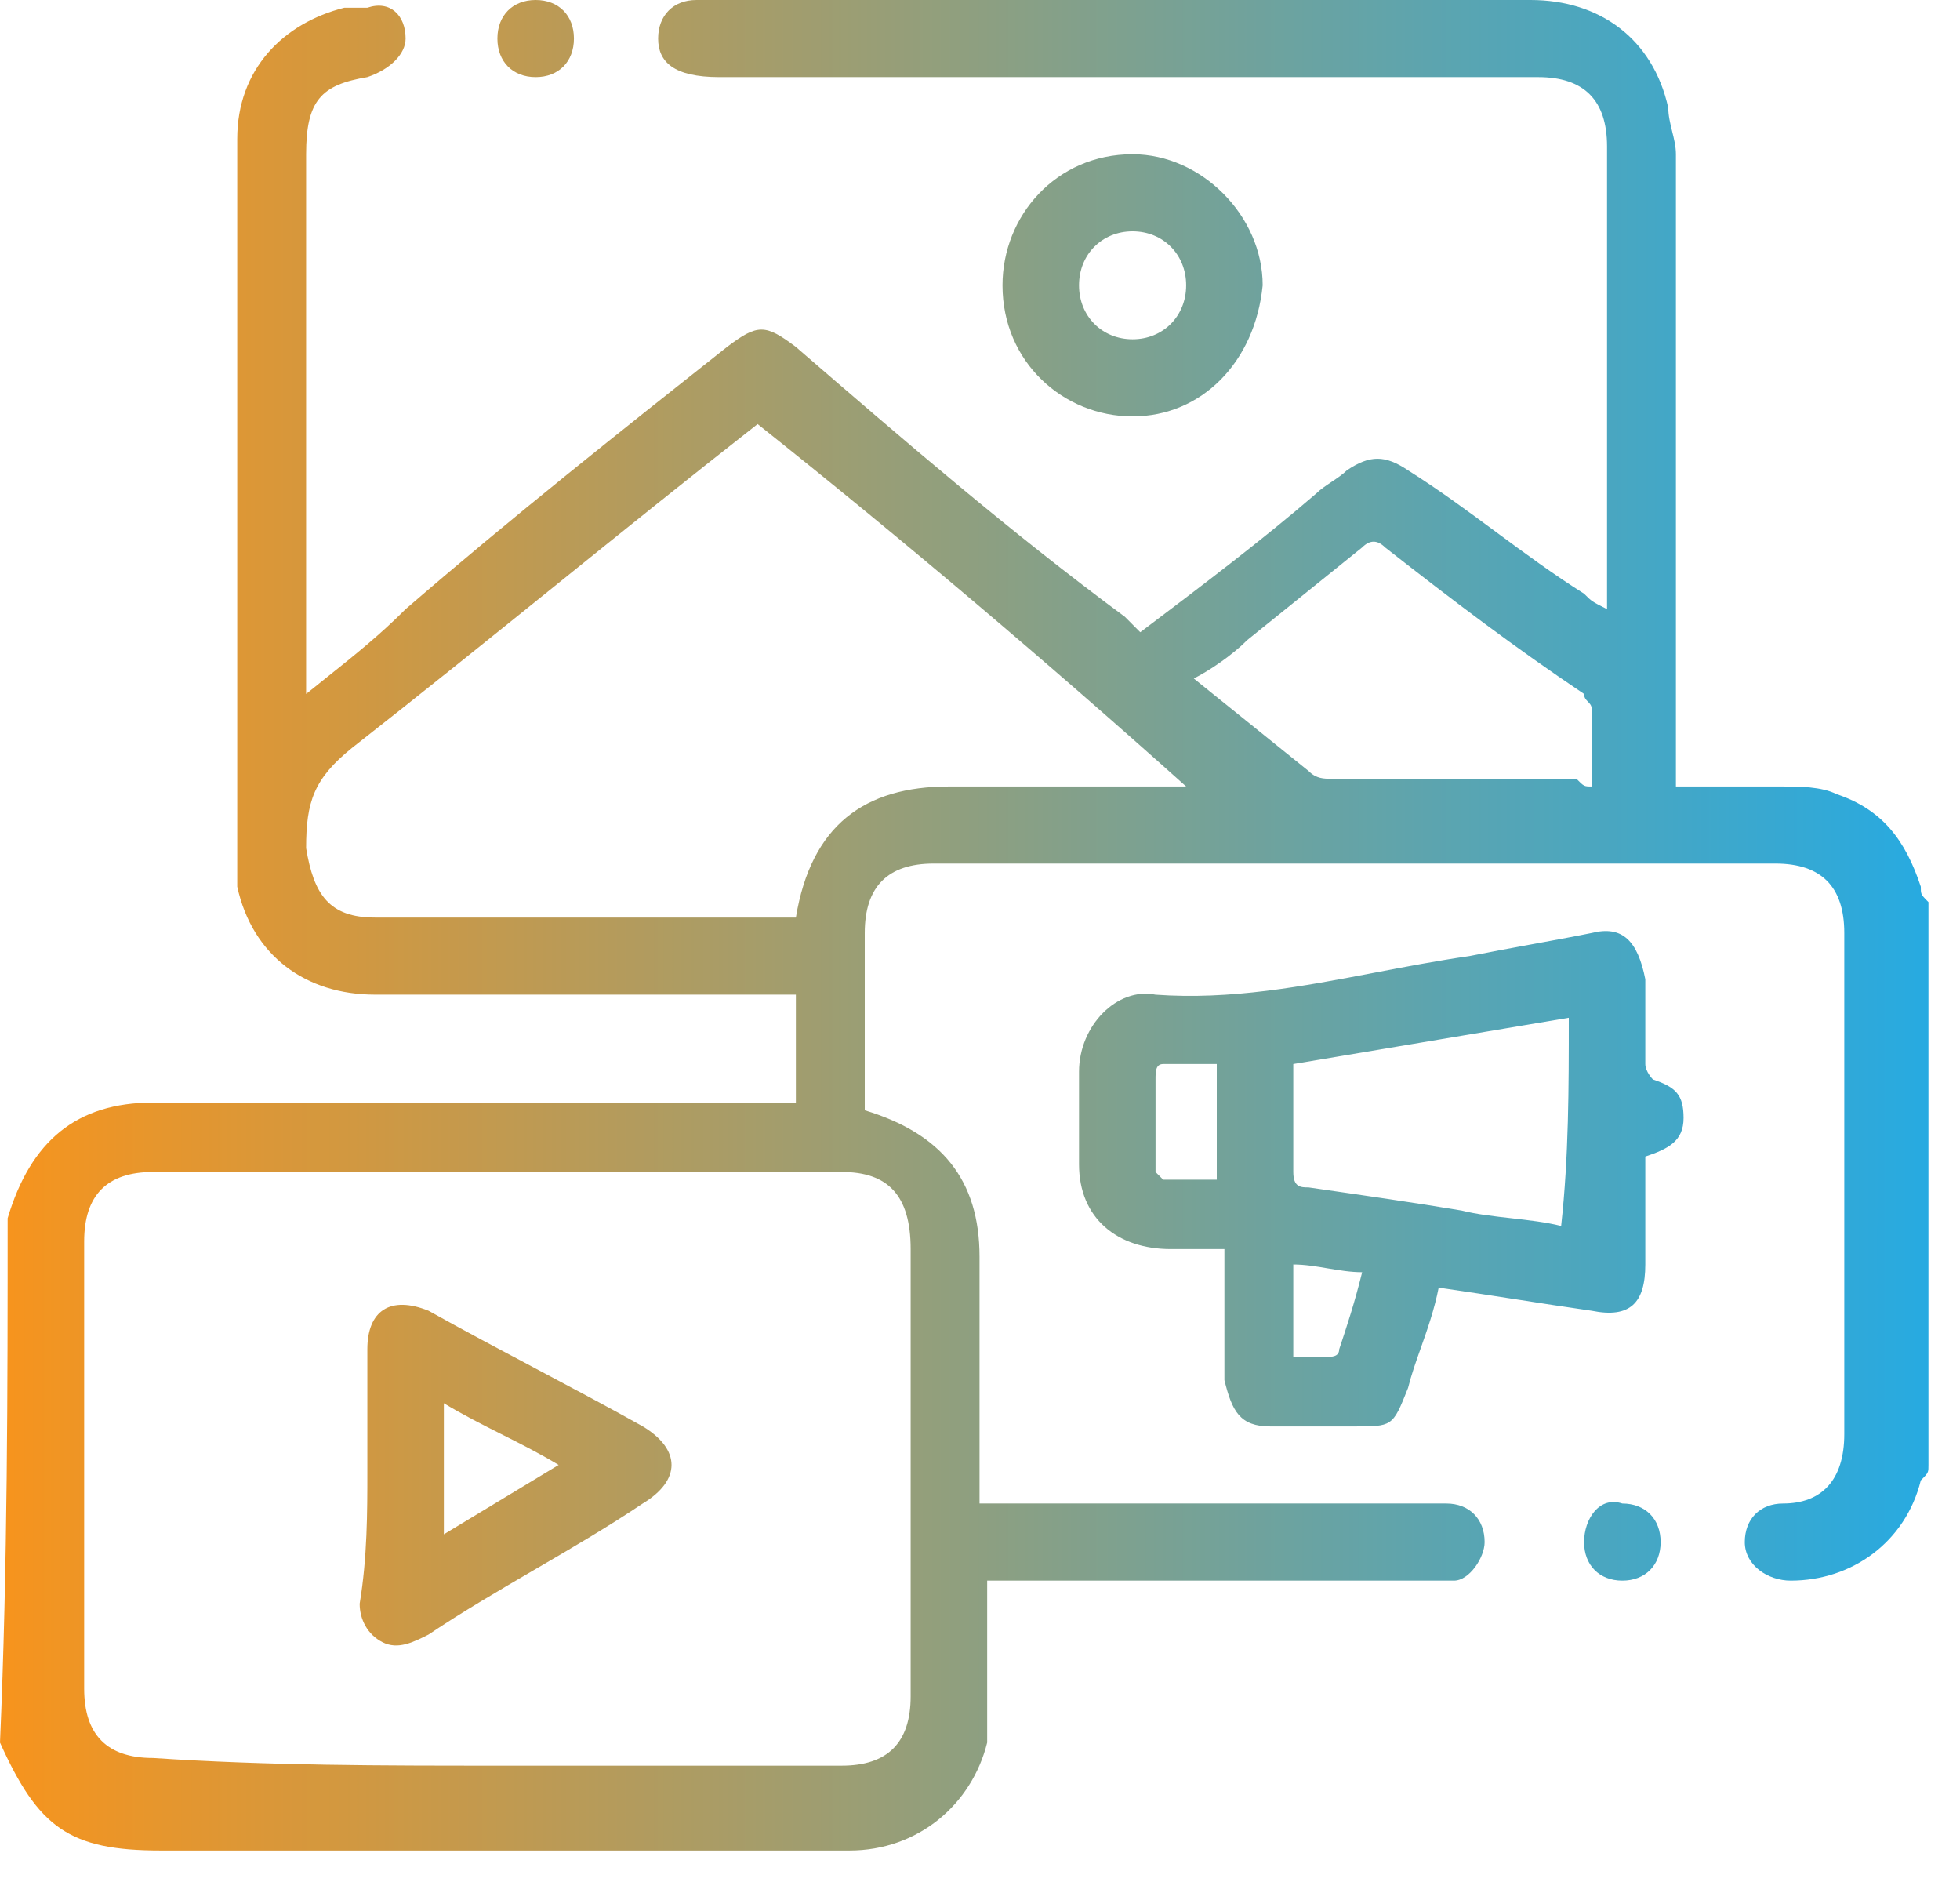 <svg width="50" height="48" viewBox="0 0 50 48" fill="none" xmlns="http://www.w3.org/2000/svg">
<path fill-rule="evenodd" clip-rule="evenodd" d="M3.904 28.121C1.952 28.121 0.781 29.105 0.195 31.071C0.195 35.398 0.195 39.92 0 44.444C0.976 46.607 1.757 47.197 4.1 47.197H21.669C23.426 47.197 24.793 46.017 25.183 44.444V43.46V40.314H25.769H36.701H37.092C37.482 40.314 37.873 39.724 37.873 39.331C37.873 38.741 37.482 38.347 36.896 38.347H36.311H25.574H24.988V37.757V32.054C24.988 30.088 24.012 28.908 22.06 28.318V27.925V23.795C22.06 22.615 22.645 22.025 23.817 22.025H45.291C46.462 22.025 47.048 22.615 47.048 23.795V36.577C47.048 37.757 46.462 38.347 45.486 38.347C44.9 38.347 44.51 38.741 44.51 39.331C44.51 39.92 45.096 40.314 45.681 40.314C47.243 40.314 48.61 39.331 49 37.757C49.112 37.644 49.16 37.596 49.18 37.539C49.195 37.496 49.195 37.448 49.195 37.364V23.008C49.083 22.895 49.035 22.847 49.015 22.79C49 22.747 49 22.699 49 22.615C48.61 21.435 48.024 20.648 46.853 20.255C46.462 20.059 45.877 20.059 45.486 20.059H42.753V19.469V3.933C42.753 3.736 42.704 3.54 42.655 3.343C42.607 3.146 42.558 2.95 42.558 2.753C42.167 0.983 40.801 0 39.044 0H17.96H17.765C17.179 0 16.789 0.393 16.789 0.983C16.789 1.573 17.179 1.967 18.351 1.967H39.239C40.41 1.967 40.996 2.556 40.996 3.736V14.946V15.536C40.606 15.339 40.606 15.339 40.41 15.142C39.63 14.651 38.897 14.11 38.165 13.569C37.433 13.028 36.701 12.487 35.92 11.996C35.335 11.602 34.944 11.602 34.359 11.996C34.261 12.094 34.114 12.193 33.968 12.291C33.822 12.389 33.675 12.487 33.578 12.586C32.211 13.766 30.649 14.946 29.088 16.125L29.088 16.125L28.697 15.732C25.769 13.569 23.036 11.209 20.303 8.849C19.522 8.259 19.327 8.259 18.546 8.849L18.546 8.849L18.546 8.849C15.813 11.013 13.08 13.176 10.347 15.536C9.7 16.187 9.053 16.704 8.295 17.309L8.295 17.309C8.138 17.435 7.976 17.564 7.809 17.699V17.109V3.933C7.809 2.556 8.199 2.163 9.371 1.967C9.956 1.77 10.347 1.377 10.347 0.983C10.347 0.393 9.956 0 9.371 0.197H8.785C7.223 0.59 6.052 1.77 6.052 3.54V22.025V22.615C6.442 24.385 7.809 25.368 9.566 25.368H19.717H20.303V28.121H19.717H3.904ZM21.474 45.033H12.689C9.761 45.033 6.833 45.033 3.904 44.837C2.733 44.837 2.147 44.247 2.147 43.067V31.661C2.147 30.481 2.733 29.891 3.904 29.891H21.474C22.645 29.891 23.231 30.481 23.231 31.858V43.264C23.231 44.444 22.645 45.033 21.474 45.033ZM14.153 14.946C15.861 13.569 17.57 12.193 19.327 10.816C23.036 13.766 26.745 16.912 30.259 20.059H29.673H24.207C22.06 20.059 20.693 21.042 20.303 23.402H19.717H9.566C8.394 23.402 8.004 22.812 7.809 21.632C7.809 20.452 8.004 19.862 8.98 19.075C10.737 17.699 12.445 16.322 14.153 14.946L14.153 14.946L14.153 14.946ZM40.606 18.092V20.059C40.41 20.059 40.41 20.059 40.215 19.862H33.968C33.773 19.862 33.578 19.862 33.383 19.665L30.454 17.305C30.845 17.109 31.43 16.715 31.821 16.322L34.749 13.962C34.944 13.766 35.139 13.766 35.335 13.962C37.092 15.339 38.653 16.519 40.41 17.699C40.41 17.797 40.459 17.846 40.508 17.895C40.557 17.945 40.606 17.994 40.606 18.092ZM25.574 7.277C25.574 9.243 27.136 10.62 28.892 10.62C30.649 10.62 32.016 9.243 32.211 7.277C32.211 5.507 30.649 3.934 28.892 3.934C26.94 3.934 25.574 5.507 25.574 7.277ZM27.526 7.277C27.526 6.49 28.112 5.9 28.892 5.9C29.673 5.9 30.259 6.49 30.259 7.277C30.259 8.063 29.673 8.653 28.892 8.653C28.112 8.653 27.526 8.063 27.526 7.277ZM12.689 0.983C12.689 0.393 13.08 0 13.665 0C14.251 0 14.641 0.393 14.641 0.983C14.641 1.573 14.251 1.967 13.665 1.967C13.08 1.967 12.689 1.573 12.689 0.983ZM41.972 32.251V29.498C42.558 29.302 42.948 29.105 42.948 28.515C42.948 27.925 42.753 27.728 42.167 27.532C42.167 27.532 41.972 27.335 41.972 27.138V24.975C41.777 23.992 41.386 23.599 40.606 23.795C40.117 23.894 39.581 23.992 39.044 24.09C38.507 24.189 37.97 24.287 37.482 24.385C36.671 24.502 35.877 24.653 35.091 24.803L35.091 24.803C33.226 25.159 31.4 25.507 29.478 25.369C28.502 25.172 27.526 26.155 27.526 27.335V29.695C27.526 31.071 28.502 31.858 29.869 31.858H31.235V35.201C31.43 35.988 31.625 36.381 32.406 36.381H34.554C35.027 36.381 35.271 36.381 35.441 36.269C35.622 36.15 35.719 35.904 35.92 35.398C36.003 35.064 36.121 34.73 36.245 34.381C36.412 33.908 36.589 33.407 36.701 32.841C37.384 32.94 38.019 33.038 38.653 33.136C39.288 33.235 39.922 33.333 40.606 33.431C41.582 33.628 41.972 33.235 41.972 32.251ZM32.992 27.138L40.02 25.958C40.02 27.728 40.02 29.498 39.825 31.268C39.434 31.17 38.995 31.121 38.556 31.071C38.117 31.022 37.677 30.973 37.287 30.875C36.116 30.678 34.749 30.482 33.383 30.285L33.383 30.285L33.383 30.285L33.383 30.285C33.187 30.285 32.992 30.285 32.992 29.892V27.138ZM29.673 27.138H31.04V30.088H29.673L29.478 29.892V27.532C29.478 27.335 29.478 27.138 29.673 27.138ZM34.163 34.414C34.163 34.611 33.968 34.611 33.773 34.611H32.992V32.251C33.285 32.251 33.578 32.3 33.87 32.35C34.163 32.399 34.456 32.448 34.749 32.448C34.554 33.235 34.359 33.825 34.163 34.414ZM41.386 38.347C41.972 38.347 42.363 38.741 42.363 39.331C42.363 39.92 41.972 40.314 41.386 40.314C40.801 40.314 40.41 39.92 40.41 39.331C40.41 38.741 40.801 38.151 41.386 38.347ZM9.371 34.413V37.56C9.371 38.543 9.371 39.723 9.175 40.903C9.175 41.296 9.371 41.689 9.761 41.886C10.151 42.083 10.542 41.886 10.932 41.689C11.811 41.099 12.738 40.559 13.665 40.018C14.593 39.477 15.52 38.936 16.398 38.346C17.375 37.756 17.375 36.97 16.398 36.38C15.52 35.888 14.593 35.397 13.665 34.905C12.738 34.413 11.811 33.922 10.932 33.43C9.956 33.037 9.371 33.43 9.371 34.413ZM14.251 37.363L11.323 39.133V35.79C11.811 36.085 12.299 36.331 12.787 36.577C13.275 36.822 13.763 37.068 14.251 37.363Z" fill="url(#paint0_linear_416_38385)"/>
<defs>
<linearGradient id="paint0_linear_416_38385" x1="0" y1="23.598" x2="49.195" y2="23.598" gradientUnits="userSpaceOnUse">
<stop stop-color="#F7941D"/>
<stop offset="1" stop-color="#27AAE1"/>
</linearGradient>
</defs>
</svg>
